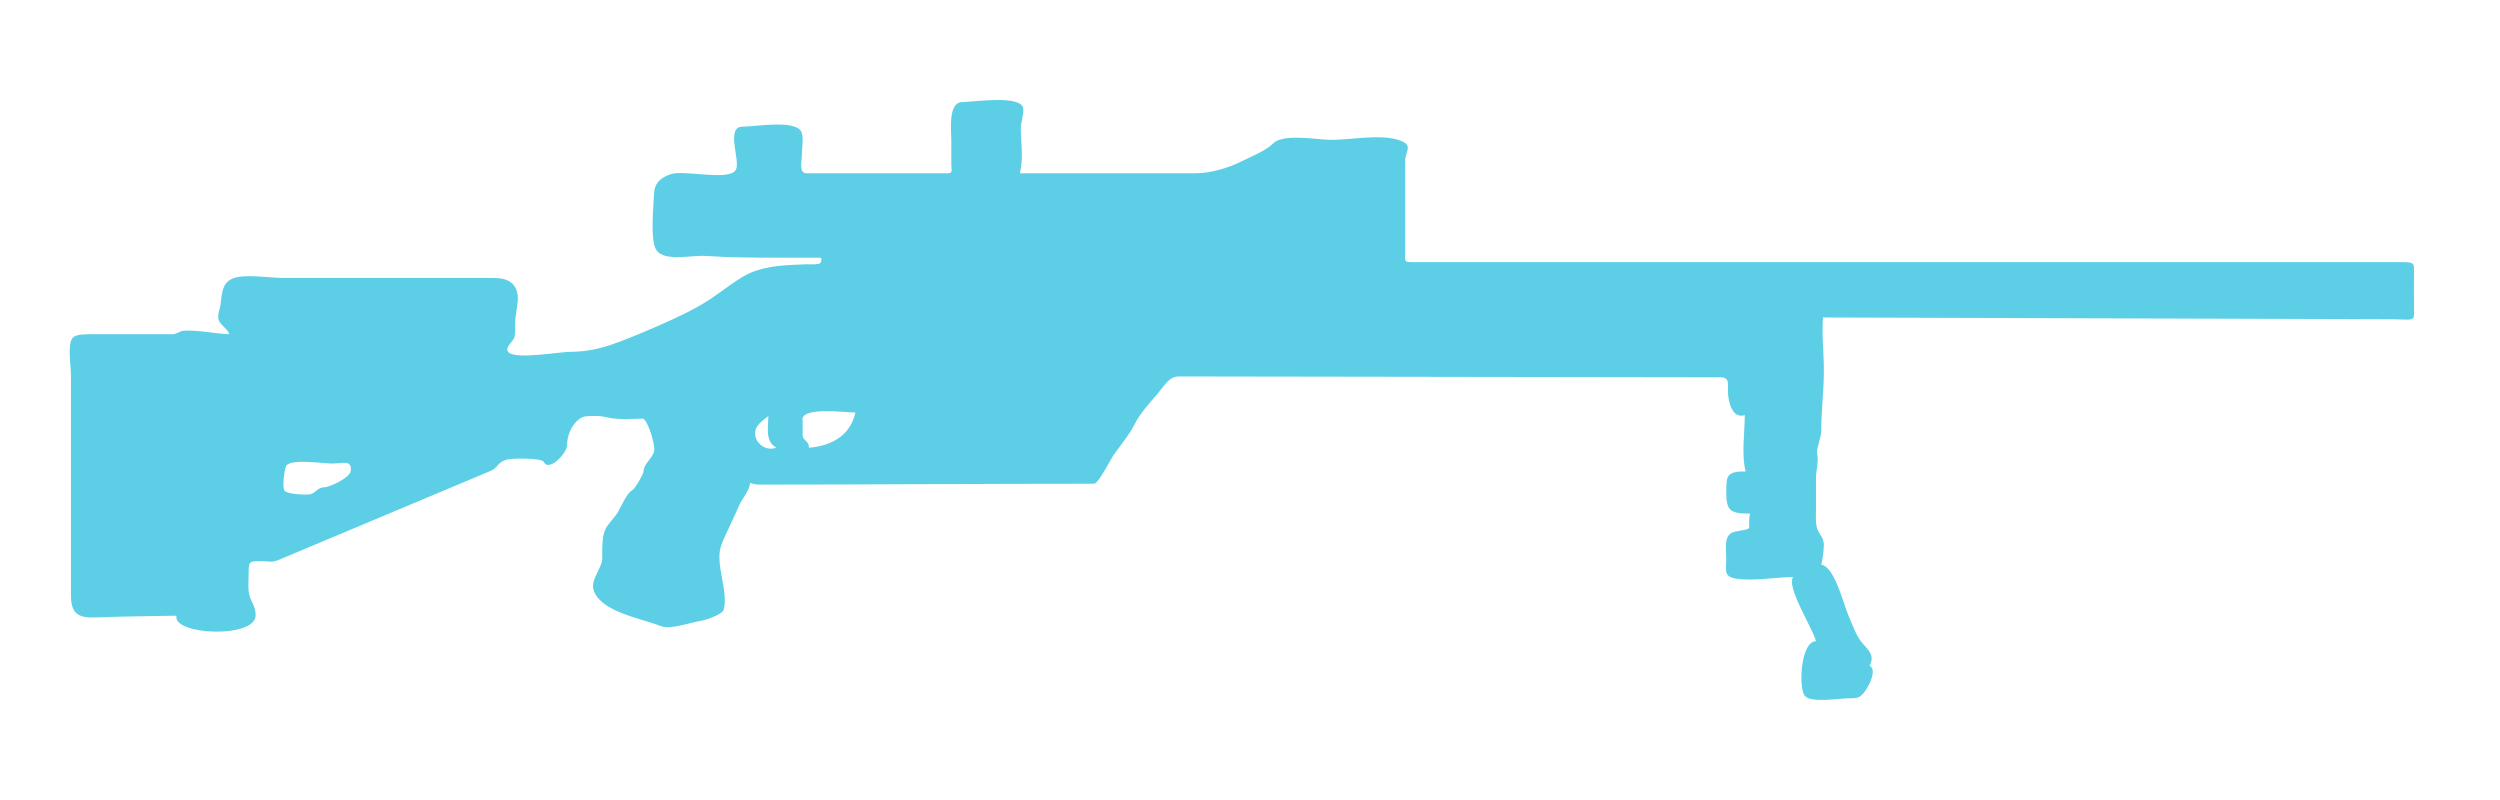<?xml version="1.0" encoding="utf-8"?>
<!-- Generator: Adobe Illustrator 15.1.0, SVG Export Plug-In  -->
<!DOCTYPE svg PUBLIC "-//W3C//DTD SVG 1.1//EN" "http://www.w3.org/Graphics/SVG/1.1/DTD/svg11.dtd">
<svg version="1.1" fill="#5CCFE6"
	 xmlns="http://www.w3.org/2000/svg" xmlns:xlink="http://www.w3.org/1999/xlink" xmlns:a="http://ns.adobe.com/AdobeSVGViewerExtensions/3.0/"
	 x="0px" y="0px" width="125px" height="40px" viewBox="0.521 0 125 40" enable-background="new 0.521 0 125 40"
	 xml:space="preserve">
<defs>
</defs>
<path d="M121.221,13.454c0.01-0.37-0.152-0.347-0.811-0.347c-1.818,0-5.217,0-7.037,0c-6.291,0-12.582,0-18.873,0
	c-6.982,0-13.961,0-20.943,0c-0.775,0-1.551,0-2.326,0c-0.529,0-0.453,0.003-0.453-0.55c0-1.012,0-2.024,0-3.035
	c0-0.491,0-0.982,0-1.474c0-0.507,0.469-0.802-0.352-1.055c-0.959-0.295-2.402,0.006-3.387,0c-0.65-0.006-2.354-0.33-2.857,0.175
	C63.813,7.54,63.135,7.8,62.643,8.048c-0.715,0.36-1.596,0.616-2.357,0.616c-2.922,0-5.846,0-8.77,0
	c0.191-0.785,0.045-1.548,0.045-2.265c0-0.302,0.213-0.848,0.088-1.077c-0.303-0.559-2.525-0.22-3.035-0.22
	c-0.701,0.046-0.527,1.417-0.527,1.956c0,0.396,0,0.792,0,1.188c0,0.218,0.088,0.417-0.158,0.417c-0.645,0-1.285,0-1.926,0
	c-1.715,0-3.432,0-5.146,0c-0.41,0-0.244-0.561-0.244-0.923c0-0.296,0.115-0.938-0.045-1.187c-0.369-0.571-2.283-0.22-2.918-0.22
	c-0.871,0-0.09,1.704-0.336,2.154c-0.318,0.586-2.572-0.007-3.254,0.22c-0.461,0.154-0.813,0.414-0.836,0.968
	c-0.027,0.656-0.178,2.056,0.045,2.683c0.283,0.799,1.754,0.383,2.549,0.439c1.076,0.075,2.395,0.088,3.564,0.088
	c0.713,0,1.428,0,2.145,0c0.105,0,0.066,0.202,0.01,0.265c-0.092,0.096-0.613,0.059-0.723,0.064
	c-0.975,0.041-1.869,0.051-2.754,0.419c-0.588,0.245-1.371,0.886-2.021,1.319c-0.73,0.485-1.621,0.902-2.465,1.275
	c-0.795,0.351-1.582,0.683-2.373,0.967c-0.67,0.24-1.379,0.396-2.17,0.396c-0.537,0-2.809,0.415-3.107,0
	c-0.162-0.226,0.234-0.501,0.309-0.703c0.059-0.165,0.043-0.471,0.043-0.704c0-0.408,0.176-1.08,0.131-1.408
	c-0.096-0.719-0.611-0.879-1.252-0.879c-1.564,0-3.129,0-4.695,0c-1.93,0-3.859,0-5.791,0c-0.682,0-1.965-0.226-2.553,0.044
	c-0.527,0.241-0.504,0.835-0.572,1.319c-0.031,0.219-0.188,0.547-0.066,0.792c0.135,0.265,0.428,0.393,0.506,0.66
	c-0.721-0.03-1.6-0.221-2.287-0.176c-0.182,0.012-0.352,0.176-0.547,0.176c-0.322,0-0.646,0-0.969,0c-1.008,0-2.018,0-3.027,0
	c-0.225,0-0.82-0.026-0.996,0.176c-0.283,0.327-0.09,1.413-0.09,1.847c0,0.593,0,1.188,0,1.781c0,2.053,0,4.105,0,6.156
	c0,1.027,0,2.053,0,3.079c0,0.942,0.355,1.158,1.275,1.121c1.334-0.055,2.668-0.06,4.002-0.087
	c-0.227,0.968,3.959,1.164,3.959-0.027c0-0.517-0.303-0.695-0.352-1.206c-0.027-0.288,0-0.59,0-0.879
	c0-0.631,0.033-0.625,0.703-0.615c0.367,0.006,0.439,0.088,0.807-0.066c3.143-1.319,6.283-2.639,9.426-3.958
	c0.393-0.166,0.785-0.33,1.178-0.496c0.344-0.144,0.311-0.399,0.756-0.548c0.279-0.093,1.789-0.09,1.883,0.099
	c0.271,0.543,1.166-0.46,1.166-0.795c0-0.42,0.158-0.917,0.484-1.228c0.246-0.235,0.361-0.263,0.764-0.263
	c0.373,0,0.285-0.035,0.865,0.088c0.508,0.106,1.131,0.043,1.674,0.043c0.219,0,0.639,1.275,0.568,1.627
	c-0.072,0.352-0.529,0.625-0.529,1.011c0,0.121-0.418,0.866-0.57,0.945c-0.268,0.136-0.564,0.833-0.703,1.077
	c-0.178,0.308-0.541,0.62-0.66,0.924c-0.154,0.393-0.131,0.941-0.131,1.385c0,0.538-0.656,1.109-0.406,1.685
	c0.445,1.037,2.363,1.33,3.328,1.715c0.49,0.194,1.496-0.182,1.992-0.258c0.283-0.042,1.09-0.33,1.154-0.546
	c0.184-0.641-0.111-1.586-0.184-2.239c-0.082-0.734,0.021-0.952,0.344-1.642c0.24-0.518,0.424-0.907,0.631-1.375
	c0.146-0.331,0.525-0.728,0.527-1.099c0.137,0.05,0.289,0.087,0.436,0.087c5.582,0,11.258-0.044,16.768-0.044
	c0.221,0,0.824-1.212,0.959-1.407c0.352-0.505,0.801-1.023,1.078-1.584c0.26-0.524,0.787-1.096,1.166-1.54
	c0.357-0.42,0.543-0.835,1.059-0.833c6.443,0.01,12.885,0.019,19.324,0.03c2.582,0.004,5.164,0.008,7.746,0.012
	c0.49,0,0.338,0.414,0.369,0.837c0.029,0.416,0.211,1.25,0.836,1.055c0,0.868-0.176,1.998,0.043,2.814
	c-0.951,0-0.967,0.212-0.969,1.011c-0.002,0.946,0.178,1.1,1.189,1.1c-0.059,0.233-0.045,0.463-0.045,0.704
	c0,0.139-0.721,0.132-0.924,0.285c-0.34,0.256-0.221,0.848-0.221,1.254c0,0.635-0.141,0.916,0.529,1.013
	c0.855,0.121,1.918-0.071,2.814-0.09c-0.357,0.505,0.996,2.593,1.143,3.211c-0.738,0.021-0.871,2.128-0.594,2.682
	c0.225,0.447,1.787,0.176,2.186,0.176c0.447,0,0.574,0.007,0.826-0.309c0.205-0.255,0.664-1.112,0.264-1.319
	c0.307-0.569-0.146-0.846-0.439-1.23c-0.258-0.341-0.42-0.833-0.615-1.275c-0.26-0.591-0.686-2.438-1.363-2.552
	c0.059-0.191,0.131-0.755,0.131-0.989c0-0.222-0.098-0.389-0.219-0.571c-0.225-0.337-0.176-0.701-0.176-1.188
	c0-0.533,0-1.069,0-1.604c0-0.303,0.146-0.921,0.064-1.166c-0.074-0.229,0.199-0.82,0.199-1.188c0-1.029,0.131-1.923,0.131-3.015
	c0-0.87-0.111-1.796-0.043-2.636c5.604,0.018,11.207,0.036,16.811,0.052c3.227,0.011,6.455,0.021,9.684,0.03
	c0.574,0.003,1.152,0.01,1.729,0.006c1.129-0.007,1.33,0.142,1.33-0.271C121.221,15.218,121.211,13.899,121.221,13.454z
	 M18.049,23.572c-0.061,0.325-1.047,0.792-1.318,0.792c-0.316,0-0.42,0.277-0.703,0.351c-0.131,0.033-1.121,0.015-1.275-0.175
	c-0.139-0.172-0.002-1.125,0.088-1.275c0.338-0.33,1.813-0.088,2.316-0.088C17.623,23.176,18.164,22.967,18.049,23.572z
	 M38.279,21.726c-0.043-0.453,0.377-0.686,0.658-0.925c0,0.575-0.176,1.258,0.398,1.584C38.861,22.565,38.328,22.229,38.279,21.726z
	 M40.963,22.385c0.025-0.35-0.309-0.332-0.309-0.64c0-0.225,0-0.452,0-0.679c-0.189-0.772,2.123-0.432,2.639-0.44
	C43.035,21.789,42.074,22.302,40.963,22.385z"/>
<rect id="sliceCopy_x5F_53_1_" x="125.222" fill="none" width="112.593" height="40"/>
<rect id="sliceCopy_x5F_52_1_" fill="none" width="125.222" height="40"/>
</svg>
